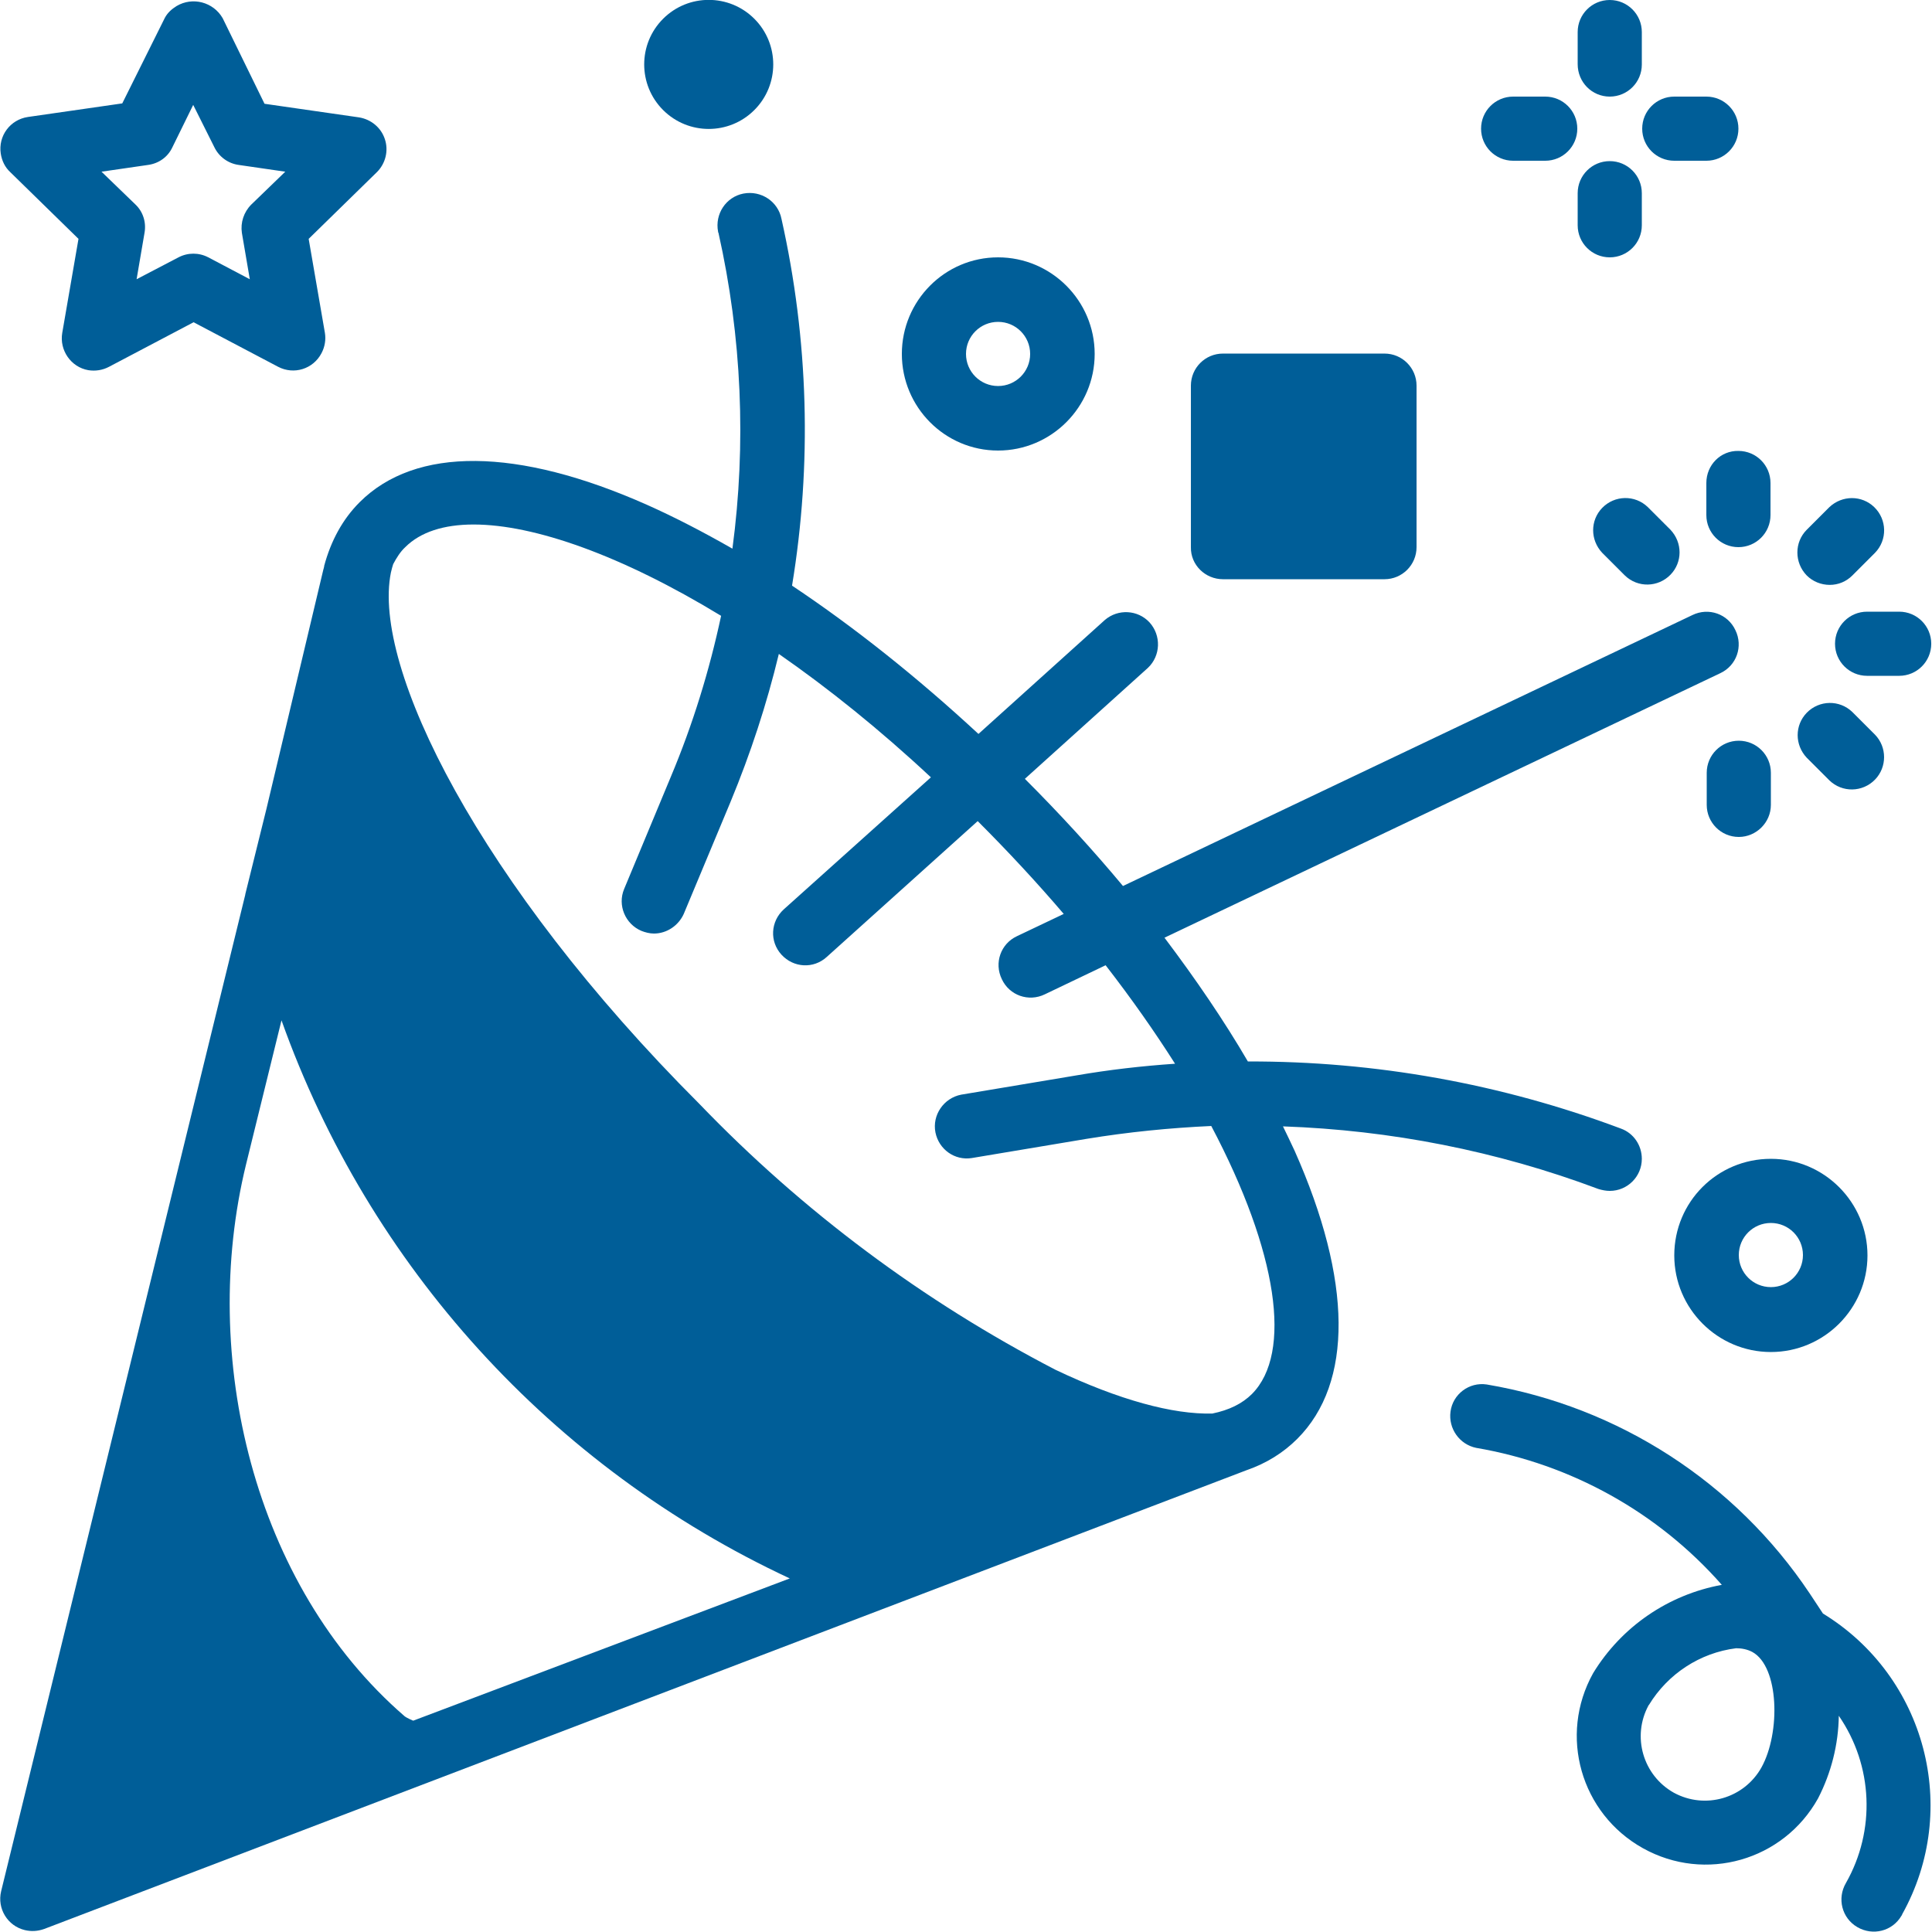 <svg version="1.1" id="_x31_" xmlns="http://www.w3.org/2000/svg" x="0" y="0" viewBox="0 0 512 512" xml:space="preserve"><style>.st0{fill:#005e98}</style><path class="st0" d="M443.7 332.7c0 14.1 11.5 25.6 25.6 25.6s25.6-11.5 25.6-25.6c0-14.1-11.5-25.6-25.6-25.6-14.2 0-25.6 11.4-25.6 25.6zm25.6-8.6c4.7 0 8.5 3.8 8.5 8.5s-3.8 8.5-8.5 8.5-8.5-3.8-8.5-8.5 3.8-8.5 8.5-8.5zM264.5 119.4c14.1 0 25.6-11.5 25.6-25.6s-11.5-25.6-25.6-25.6S239 79.7 239 93.8s11.4 25.6 25.5 25.6zm0-34.1c4.7 0 8.5 3.8 8.5 8.5s-3.8 8.5-8.5 8.5-8.5-3.8-8.5-8.5 3.8-8.5 8.5-8.5z"/><ellipse transform="rotate(-45.001 187.773 17.062)" class="st0" cx="187.8" cy="17.1" rx="17.1" ry="17.1"/><path class="st0" d="M435.1 59.7v-8.5c0-4.7-3.8-8.5-8.5-8.5s-8.5 3.8-8.5 8.5v8.5c0 4.7 3.8 8.5 8.5 8.5s8.5-3.8 8.5-8.5zm-8.5-34.1c4.7 0 8.5-3.8 8.5-8.5V8.5c0-4.7-3.8-8.5-8.5-8.5s-8.5 3.8-8.5 8.5V17c0 4.8 3.8 8.6 8.5 8.6zm17.1 17h8.5c4.7 0 8.5-3.8 8.5-8.5s-3.8-8.5-8.5-8.5h-8.5c-4.7 0-8.5 3.8-8.5 8.5s3.8 8.5 8.5 8.5zm-42.7 0h8.5c4.7 0 8.5-3.8 8.5-8.5s-3.8-8.5-8.5-8.5H401c-4.7 0-8.5 3.8-8.5 8.5s3.8 8.5 8.5 8.5zm-76.9 110.9h42.8c4.7 0 8.5-3.8 8.5-8.5v-42.8c0-4.7-3.8-8.5-8.5-8.5h-42.8c-4.7 0-8.5 3.8-8.5 8.5V145c-.1 4.7 3.8 8.5 8.5 8.5zm145.2 59.8v-8.5c0-4.7-3.8-8.5-8.5-8.5s-8.5 3.8-8.5 8.5v8.5c0 4.7 3.8 8.5 8.5 8.5 4.6 0 8.5-3.8 8.5-8.5zm27.6-18.6l-6-6c-3.4-3.3-8.8-3.2-12.1.2-3.2 3.3-3.2 8.5 0 11.9l6 6c3.4 3.3 8.8 3.2 12.1-.2 3.2-3.3 3.2-8.6 0-11.9zm-10.6-24.1c0 4.7 3.8 8.5 8.5 8.5h8.5c4.7 0 8.5-3.8 8.5-8.5s-3.8-8.5-8.5-8.5h-8.5c-4.7 0-8.5 3.8-8.5 8.5zm-1.4-15.6c2.3 0 4.4-.9 6-2.5l6-6c3.3-3.4 3.2-8.8-.2-12.1-3.3-3.2-8.5-3.2-11.9 0l-6 6c-3.3 3.3-3.3 8.7 0 12.1 1.6 1.6 3.8 2.5 6.1 2.5zm-32.7-27v8.5c0 4.7 3.8 8.5 8.5 8.5s8.5-3.8 8.5-8.5V128c0-4.7-3.8-8.5-8.5-8.5-4.7-.1-8.5 3.7-8.5 8.5zm-21.6 24.5c3.4 3.3 8.8 3.2 12.1-.2 3.2-3.3 3.2-8.5 0-11.9l-6-6c-3.4-3.3-8.8-3.2-12.1.2-3.2 3.3-3.2 8.5 0 11.9l6 6zM2.7 45.6l18.1 17.7-4.3 24.9c-.8 4.6 2.3 9.1 6.9 9.9 1.9.3 3.8 0 5.5-.9l22.4-11.8 22.4 11.8c4.2 2.2 9.3.6 11.5-3.6.9-1.7 1.2-3.6.9-5.4l-4.3-24.9 18.1-17.7c2.3-2.3 3.1-5.7 2.1-8.7-1-3.1-3.7-5.3-6.9-5.8l-25-3.6L59 4.8C56.5.5 51-.9 46.8 1.6c-1.3.8-2.4 1.8-3.1 3.1L32.4 27.4 7.4 31c-4.7.7-7.9 5-7.2 9.7.3 1.9 1.1 3.6 2.5 4.9zm36.6-1.9c2.8-.4 5.2-2.1 6.4-4.7l5.5-11.2L56.8 39c1.2 2.5 3.6 4.3 6.4 4.7l12.4 1.8-9 8.7c-2 2-2.9 4.8-2.5 7.5L66.2 74l-11-5.8c-2.5-1.3-5.4-1.3-7.9 0L36.2 74l2.1-12.3c.5-2.8-.4-5.6-2.4-7.5l-9-8.7 12.4-1.8zm443.8 383.9l-3.5-5.3c-19.7-29.5-50.7-49.5-85.6-55.4-4.7-.7-9 2.6-9.6 7.2-.6 4.5 2.4 8.7 6.8 9.6 25.2 4.3 48.2 17.1 65.1 36.3-14.2 2.6-26.6 11.1-34.1 23.4-9.2 16.5-3.3 37.2 13.2 46.4 16.5 9.2 37.2 3.3 46.4-13.2 3.5-6.8 5.4-14.3 5.5-21.9 9.1 13.2 9.8 30.4 1.9 44.3-2.4 4.1-1.1 9.3 3 11.7 4.1 2.4 9.3 1.1 11.7-3 .1-.1.2-.3.2-.4 15.5-27.8 6.3-63-21-79.7zm-16.3 40.8c-4.6 8.2-14.9 11.2-23.2 6.7-8.2-4.6-11.2-14.9-6.7-23.2l.1-.1c5-8.2 13.5-13.8 23.1-15 1.5 0 3 .3 4.3 1 7.1 3.9 7.5 21.4 2.4 30.6z"/><path class="st0" d="M340 298.5c28.5 1 56.7 6.5 83.6 16.6 1 .3 2 .5 3 .5 4.7 0 8.5-3.8 8.5-8.5 0-3.6-2.2-6.8-5.5-8-31.7-11.9-65.2-17.9-98.9-17.8-6.3-10.8-13.8-21.8-22.1-32.8l147.3-70.1c4.3-2 6.1-7.1 4-11.4-2-4.3-7.1-6.1-11.4-4l-150.9 71.8c-8-9.6-16.7-19.1-26-28.4l32.6-29.4c3.4-3.2 3.6-8.6.4-12.1-3.1-3.3-8.3-3.6-11.8-.6l-33.5 30.2c-16.2-15-32.9-28.3-49.4-39.3 5.3-32.1 4.4-65.1-2.8-97.2-.9-4.6-5.4-7.6-10.1-6.7-4.6.9-7.6 5.4-6.7 10.1 0 .1 0 .2.1.3 6.2 27.6 7.4 56 3.7 83.7-7.7-4.4-15.2-8.3-22.6-11.6-34.4-15.3-61.4-15.5-76.2-.7-4.5 4.5-7.6 10.2-9.4 16.9v.2c-.1.2-.1.5-.2.7l-15.1 63.5L65 237v.1L.3 501.2c-1.1 4.6 1.7 9.2 6.3 10.3 1.7.4 3.4.3 5.1-.3l318.7-121.6c5.2-1.8 9.7-4.6 13.4-8.3 14.8-14.8 14.6-41.9-.7-76.3-1-2.1-2-4.3-3.1-6.5zM109.5 456s-1.7-.7-2.3-1.2c-40.1-34.7-54.4-95.4-42-146.2l9.4-38.2c23.2 65.1 71.6 118.5 134.7 147.9L109.5 456zm222.3-86.6c-2.6 2.6-6.1 4.3-10.5 5.2-10.4.3-24.8-3.6-41.6-11.6-35.1-18.2-67-42-94.4-70.5-58.4-58.4-86.8-115.8-81.7-140.8l.3-1.2c.1-.3.2-.7.3-1 .9-1.7 1.9-3.3 3.2-4.5 4-4 10.2-6 18.1-6 16.1 0 39.3 8.2 65.6 24.2-3.1 14.5-7.5 28.8-13.3 42.6l-12.4 29.8c-1.8 4.3.3 9.3 4.6 11.1 1 .4 2.2.7 3.3.7 3.4 0 6.5-2.1 7.9-5.2l12.4-29.7c5.3-12.8 9.6-25.9 12.8-39.2 13.1 9.1 26.7 20 40.3 32.7l-39 35c-3.5 3.2-3.8 8.5-.6 12 3.2 3.5 8.5 3.8 12 .6l40-36c8.2 8.2 15.8 16.4 22.8 24.6l-12.4 5.9c-4.3 2-6.1 7.1-4 11.4 2 4.3 7.1 6.1 11.4 4l16.1-7.7c6.9 8.9 13 17.6 18.4 26.1-8.8.6-17.5 1.6-26.2 3.1l-30.5 5.1c-4.6.9-7.7 5.4-6.8 10 .9 4.5 5.1 7.5 9.6 6.8l30.5-5.1c11-1.8 22-2.9 33-3.4 17.7 33.5 21.5 60.2 10.8 71z"/></svg>